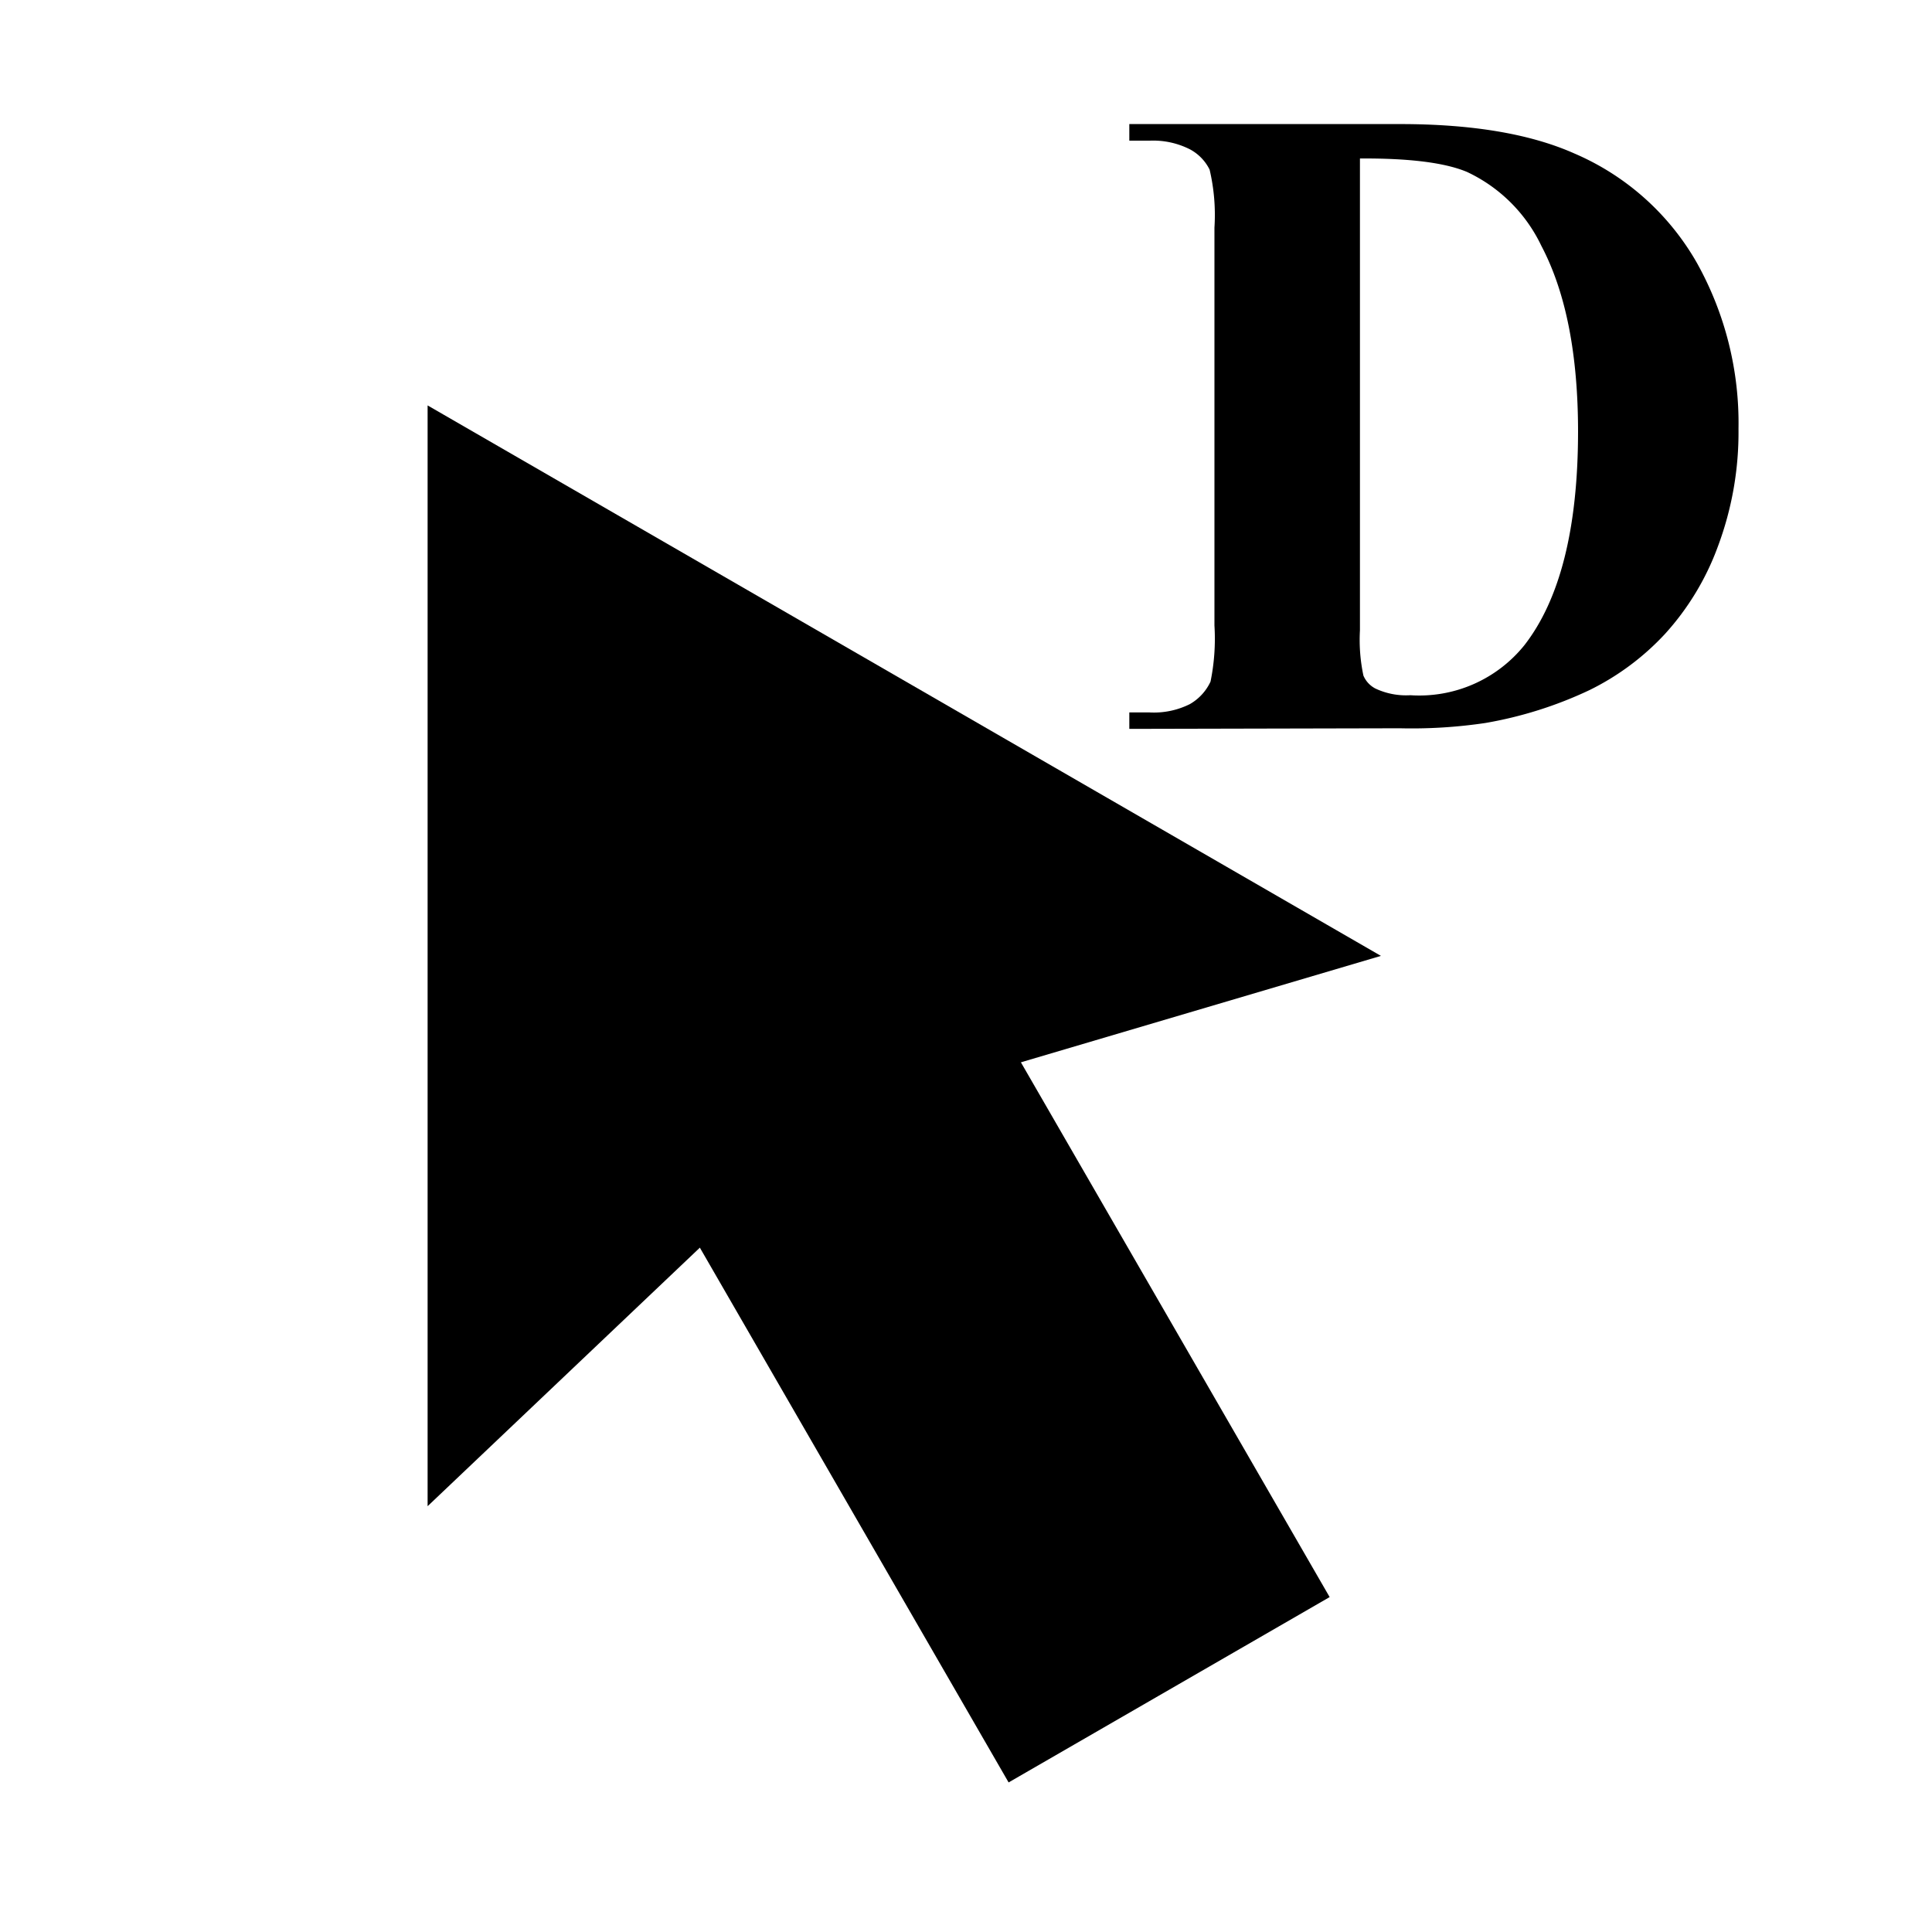 <svg id="Layer_1" data-name="Layer 1" xmlns="http://www.w3.org/2000/svg" width="128" height="128" viewBox="0 0 128 128"><title>Deuce</title><path d="M74.82,48.29V47.2h1.33a5.33,5.33,0,0,0,2.68-.55,3.34,3.34,0,0,0,1.37-1.49,14.16,14.16,0,0,0,.26-3.72V15.08a13.09,13.09,0,0,0-.32-3.84,3.06,3.06,0,0,0-1.31-1.35,5.39,5.39,0,0,0-2.68-.57H74.82V8.22H92.76q7.17,0,11.55,1.95a17.08,17.08,0,0,1,8.11,7.24,21.78,21.78,0,0,1,2.76,11,21.56,21.56,0,0,1-1.36,7.78A17.61,17.61,0,0,1,110.31,42a17.09,17.09,0,0,1-5,3.72,26.7,26.7,0,0,1-6.9,2.18,33.15,33.15,0,0,1-5.67.35ZM90.1,10.5V41.76a11.37,11.37,0,0,0,.23,3,1.72,1.72,0,0,0,.8.86,4.78,4.78,0,0,0,2.31.44A8.94,8.94,0,0,0,101,42.74q3.54-4.56,3.55-14.13,0-7.71-2.43-12.32a10.29,10.29,0,0,0-4.93-4.9Q95,10.47,90.1,10.5Z"/><polygon points="28.33 26.86 28.33 99.79 55.53 73.96 91.49 63.33 28.33 26.86"/><rect x="52.9" y="66.11" width="24.56" height="49.13" transform="translate(-36.61 44.74) rotate(-30)"/></svg>